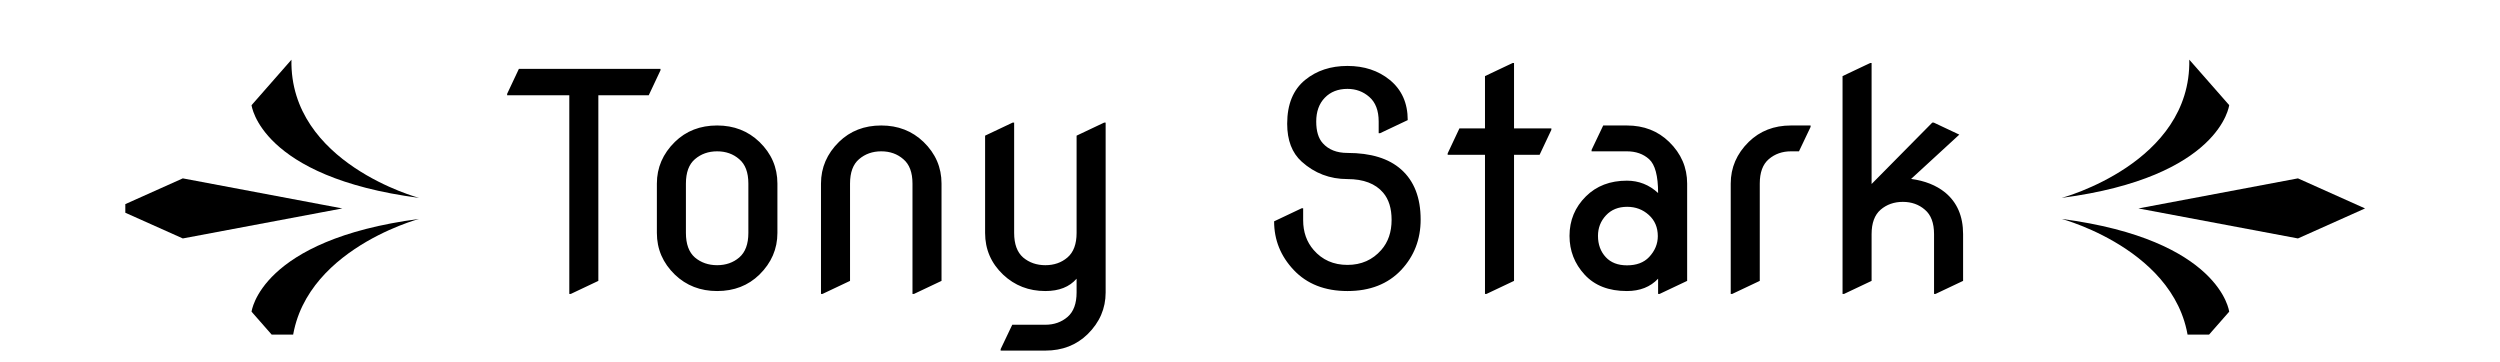 <svg width="200" height="29" viewBox="0 0 242 39" fill="none" xmlns="http://www.w3.org/2000/svg">
<path d="M47.766 31.625V10.25H41.078V10.094L42.344 7.406H57.578V7.562L56.312 10.25H50.891V30.219L47.922 31.625H47.766ZM57.188 25.062V19.75C57.188 18.031 57.833 16.537 59.125 15.266C60.333 14.088 61.849 13.5 63.672 13.5C65.474 13.5 66.99 14.088 68.219 15.266C69.51 16.516 70.156 18.01 70.156 19.75V25.062C70.156 26.781 69.51 28.276 68.219 29.547C67.01 30.724 65.495 31.312 63.672 31.312C61.87 31.312 60.354 30.724 59.125 29.547C57.833 28.297 57.188 26.802 57.188 25.062ZM60.312 25.062C60.312 26.26 60.635 27.141 61.281 27.703C61.938 28.255 62.734 28.531 63.672 28.531C64.609 28.531 65.401 28.255 66.047 27.703C66.703 27.141 67.031 26.26 67.031 25.062V19.75C67.031 18.552 66.703 17.677 66.047 17.125C65.401 16.562 64.609 16.281 63.672 16.281C62.734 16.281 61.938 16.562 61.281 17.125C60.635 17.677 60.312 18.552 60.312 19.75V25.062ZM74.844 31.625V19.75C74.844 18.031 75.49 16.537 76.781 15.266C77.99 14.088 79.505 13.5 81.328 13.5C83.13 13.5 84.646 14.088 85.875 15.266C87.167 16.516 87.812 18.01 87.812 19.75V30.219L84.844 31.625H84.688V19.75C84.688 18.552 84.359 17.677 83.703 17.125C83.057 16.562 82.266 16.281 81.328 16.281C80.391 16.281 79.594 16.562 78.938 17.125C78.292 17.677 77.969 18.552 77.969 19.75V30.219L75 31.625H74.844ZM92.5 25.062V14.594L95.469 13.188H95.625V25.062C95.625 26.26 95.948 27.141 96.594 27.703C97.25 28.255 98.047 28.531 98.984 28.531C99.922 28.531 100.714 28.255 101.359 27.703C102.016 27.141 102.344 26.26 102.344 25.062V14.594L105.312 13.188H105.469V31.469C105.469 33.188 104.823 34.682 103.531 35.953C102.323 37.13 100.807 37.719 98.984 37.719H94.172V37.562L95.422 34.938H98.984C99.922 34.938 100.719 34.656 101.375 34.094C102.021 33.531 102.344 32.656 102.344 31.469V29.984C101.573 30.87 100.453 31.312 98.984 31.312C97.203 31.312 95.688 30.724 94.438 29.547C93.146 28.318 92.5 26.823 92.5 25.062ZM139.359 23.625C139.359 25.75 138.661 27.557 137.266 29.047C135.839 30.557 133.911 31.312 131.484 31.312C129.057 31.312 127.13 30.557 125.703 29.047C124.297 27.557 123.594 25.812 123.594 23.812L126.562 22.406H126.719V23.688C126.719 24.958 127.094 26.026 127.844 26.891C128.771 27.963 129.984 28.5 131.484 28.5C132.974 28.5 134.188 27.963 135.125 26.891C135.865 26.047 136.234 24.969 136.234 23.656C136.234 22.417 135.932 21.443 135.328 20.734C134.495 19.755 133.214 19.266 131.484 19.266C129.589 19.266 127.948 18.641 126.562 17.391C125.521 16.453 125 15.094 125 13.312C125 11.219 125.646 9.646 126.938 8.594C128.167 7.594 129.682 7.094 131.484 7.094C133.286 7.094 134.802 7.594 136.031 8.594C137.323 9.646 137.969 11.088 137.969 12.922L135 14.328H134.844V13.078C134.844 11.891 134.505 11.005 133.828 10.422C133.172 9.849 132.391 9.562 131.484 9.562C130.474 9.562 129.661 9.88 129.047 10.516C128.432 11.151 128.125 12.005 128.125 13.078C128.125 14.109 128.359 14.885 128.828 15.406C129.453 16.104 130.339 16.453 131.484 16.453C134.005 16.453 135.932 17.047 137.266 18.234C138.661 19.474 139.359 21.271 139.359 23.625ZM146.281 31.625V16.656H142.266V16.5L143.531 13.812H146.281V8.188L149.25 6.781H149.406V13.812H153.422V13.969L152.156 16.656H149.406V30.219L146.438 31.625H146.281ZM168.031 30.219L165.062 31.625H164.906V29.984C164.073 30.87 162.953 31.312 161.547 31.312C159.599 31.312 158.083 30.724 157 29.547C155.917 28.37 155.375 26.979 155.375 25.375C155.375 23.708 155.964 22.292 157.141 21.125C158.276 20 159.745 19.438 161.547 19.438C162.828 19.438 163.948 19.88 164.906 20.766C164.906 18.922 164.583 17.708 163.938 17.125C163.312 16.562 162.516 16.281 161.547 16.281H157.75V16.125L159 13.5H161.547C163.37 13.5 164.885 14.088 166.094 15.266C167.385 16.526 168.031 18.021 168.031 19.75V30.219ZM158.438 25.375C158.438 26.302 158.719 27.068 159.281 27.672C159.823 28.255 160.583 28.547 161.562 28.547C162.583 28.547 163.375 28.25 163.938 27.656C164.562 26.99 164.875 26.24 164.875 25.406C164.875 24.469 164.552 23.708 163.906 23.125C163.26 22.542 162.484 22.25 161.578 22.25C160.63 22.25 159.87 22.557 159.297 23.172C158.724 23.787 158.438 24.521 158.438 25.375ZM172.719 31.625V19.75C172.719 18.031 173.365 16.537 174.656 15.266C175.865 14.088 177.38 13.5 179.203 13.5H181.312V13.656L180.062 16.281H179.203C178.266 16.281 177.469 16.562 176.812 17.125C176.167 17.677 175.844 18.552 175.844 19.75C175.844 19.75 175.844 23.24 175.844 30.219L172.875 31.625H172.719ZM184.75 31.625V8.188L187.719 6.781H187.875V19.797L194.406 13.188H194.562L197.312 14.484L192.125 19.25C193.604 19.448 194.823 19.932 195.781 20.703C197.073 21.766 197.719 23.26 197.719 25.188V30.219L194.75 31.625H194.594V25.188C194.594 23.99 194.266 23.115 193.609 22.562C192.964 22 192.172 21.719 191.234 21.719C190.297 21.719 189.5 22 188.844 22.562C188.198 23.125 187.875 24 187.875 25.188V30.219L184.906 31.625H184.75Z" fill="black"/>
<g clip-path="url(#clip0_194_52055)">
<path d="M13.581 11.316L17.873 6.424C17.656 17.576 31.605 21.291 31.605 21.291C14.494 19.046 13.581 11.316 13.581 11.316Z" fill="black"/>
<path d="M17.873 38.424L13.581 33.533C13.581 33.533 14.494 25.803 31.605 23.552C31.605 23.552 17.656 27.273 17.873 38.424Z" fill="black"/>
<path d="M6.184 25.653L-1.036 22.424L6.184 19.19L23.346 22.424L6.184 25.653Z" fill="black"/>
<path d="M208.322 21.291C208.322 21.291 222.271 17.576 222.054 6.419L226.347 11.31C226.347 11.316 225.433 19.046 208.322 21.291Z" fill="black"/>
<path d="M226.347 33.533L222.054 38.424C222.271 27.273 208.322 23.552 208.322 23.552C225.433 25.803 226.347 33.533 226.347 33.533Z" fill="black"/>
<path d="M233.744 25.653L216.581 22.424L233.744 19.19L240.964 22.424L233.744 25.653Z" fill="black"/>
</g>
<defs>
<clipPath id="clip0_194_52055">
<rect width="242" height="32" fill="white" transform="matrix(1 0 0 -1 0 36)"/>
</clipPath>
</defs>
</svg>
